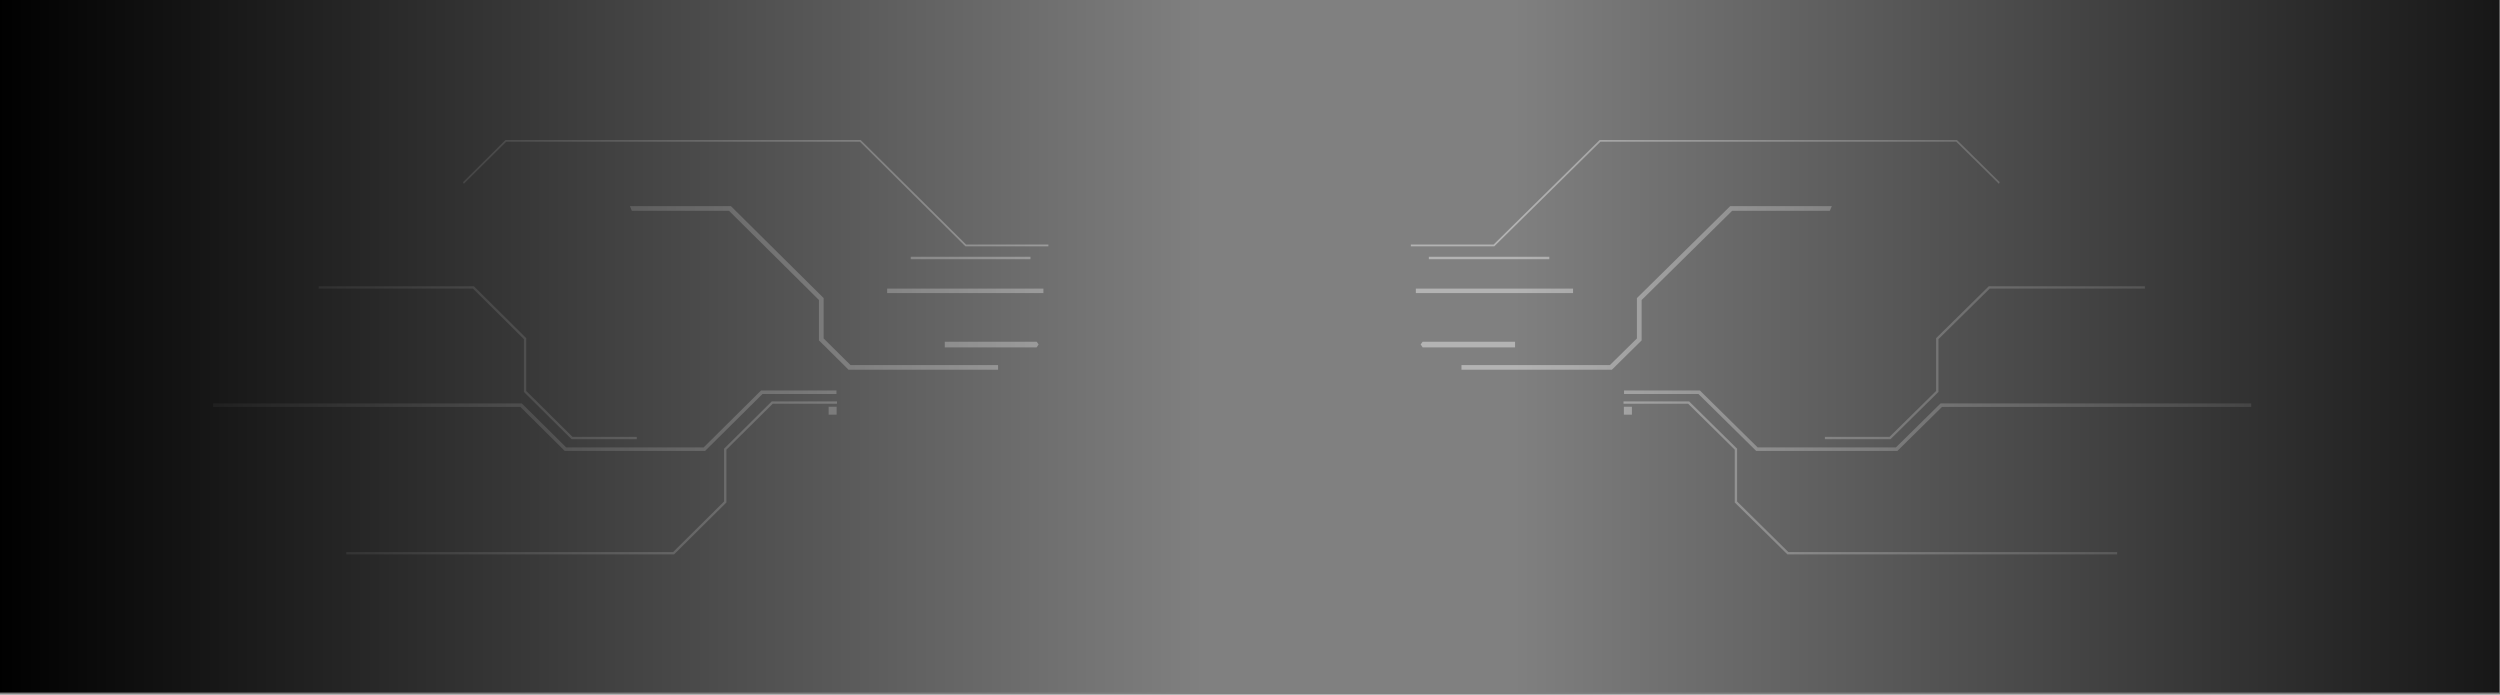 <svg width="1033" height="287" viewBox="0 0 1033 287" fill="none" xmlns="http://www.w3.org/2000/svg">
    <rect x="0" y="0" width="1033" height="287" fill="#808080" stroke="none"/>
    <g opacity="0.4">
        <path d="M626.02 143.533L587.834 143.533L587.014 142.315L587.834 141.198L626.02 141.198L626.02 143.533Z" fill="white"/>
        <path d="M585.021 119.255L585.021 121.105L649.983 121.105L649.983 119.255L585.021 119.255Z" fill="white"/>
        <path d="M590.399 106.092L590.399 107.107L640.178 107.107L640.178 106.092L590.399 106.092Z" fill="white"/>
        <path d="M697.949 165.865L670.834 165.865L670.834 166.828L697.545 166.828L716.793 185.799L716.793 207.62L738.56 229.08L874.796 229.08L874.796 228.117L738.965 228.117L717.769 207.221L717.769 185.4L697.949 165.865Z" fill="white"/>
        <path d="M702.39 161.349L671.05 161.349L671.05 162.791L701.786 162.791L725.658 186.325L783.996 186.325L802.439 168.141L930.193 168.141L930.193 166.694L801.835 166.694L783.386 184.878L726.263 184.878L702.39 161.349Z" fill="white"/>
        <path d="M756.907 85.169L714.92 85.169L676.37 123.169L676.37 139.853L665.222 150.841L603.879 150.841L603.879 152.766L666.031 152.766L678.324 140.651L678.324 123.967L715.729 87.094L756.098 87.094" fill="white"/>
        <path d="M826.268 75.245L808.612 57.837L660.991 57.837L660.883 57.944L617.148 101.05L582.958 101.05L582.958 101.773L617.456 101.773L617.563 101.667L661.293 58.561L808.31 58.561L825.966 75.968" fill="white"/>
        <path d="M674.304 168.067L670.985 168.067L670.985 171.338L674.304 171.338L674.304 168.067Z" fill="white"/>
        <path d="M781.152 181.485L754.036 181.485L754.036 180.522L780.747 180.522L799.995 161.551L799.995 139.735L821.768 118.275L886.264 118.275L886.264 119.238L822.173 119.238L800.971 140.134L800.971 161.95L781.152 181.485Z" fill="white"/>
    </g>
    <g opacity="0.4">
        <path d="M390.386 143.533L428.345 143.533L429.161 142.315L428.345 141.198L390.386 141.198L390.386 143.533Z" fill="white"/>
        <path d="M431.142 119.255L431.142 121.105L366.566 121.105L366.566 119.255L431.142 119.255Z" fill="white"/>
        <path d="M425.796 106.092L425.796 107.107L376.313 107.107L376.313 106.092L425.796 106.092Z" fill="white"/>
        <path d="M318.884 165.865L345.838 165.865L345.838 166.828L319.286 166.828L300.153 185.799L300.153 207.62L278.514 229.08L143.088 229.08L143.088 228.117L278.112 228.117L299.182 207.221L299.182 185.4L318.884 165.865Z" fill="white"/>
        <path d="M314.47 161.349L345.624 161.349L345.624 162.791L315.07 162.791L291.34 186.325L233.349 186.325L215.015 168.141L88.02 168.141L88.02 166.694L215.616 166.694L233.955 184.878L290.739 184.878L314.47 161.349Z" fill="white"/>
        <path d="M260.277 85.169L302.014 85.169L340.335 123.169L340.335 139.853L351.417 150.841L412.396 150.841L412.396 152.766L350.612 152.766L338.393 140.651L338.393 123.967L301.21 87.094L261.081 87.094" fill="white"/>
        <path d="M191.328 75.245L208.879 57.837L355.623 57.837L355.73 57.944L399.206 101.05L433.193 101.05L433.193 101.773L398.9 101.773L398.793 101.667L355.322 58.561L209.179 58.561L191.628 75.968" fill="white"/>
        <path d="M342.389 168.067L345.688 168.067L345.688 171.338L342.389 171.338L342.389 168.067Z" fill="white"/>
        <path d="M236.176 181.485L263.13 181.485L263.13 180.522L236.578 180.522L217.445 161.551L217.445 139.735L195.801 118.275L131.688 118.275L131.688 119.238L195.399 119.238L216.474 140.134L216.474 161.95L236.176 181.485Z" fill="white"/>
    </g>
    <path d="M1032.72 0L1032.72 286.171L539.062 286.171L539.062 5.3244e-06L1032.72 0Z" fill="url(#paint0_linear_338_3286)"/>
    <rect y="286.171" width="286.171" height="496.382" transform="rotate(-90 0 286.171)" fill="url(#paint1_linear_338_3286)"/>
    <defs>
        <linearGradient id="paint0_linear_338_3286" x1="1119.86" y1="143.085" x2="626.201" y2="143.085" gradientUnits="userSpaceOnUse">
            <stop/>
            <stop offset="1" stop-opacity="0"/>
        </linearGradient>
        <linearGradient id="paint1_linear_338_3286" x1="143.085" y1="286.171" x2="143.085" y2="782.553" gradientUnits="userSpaceOnUse">
            <stop/>
            <stop offset="1" stop-opacity="0"/>
        </linearGradient>
    </defs>
</svg>
